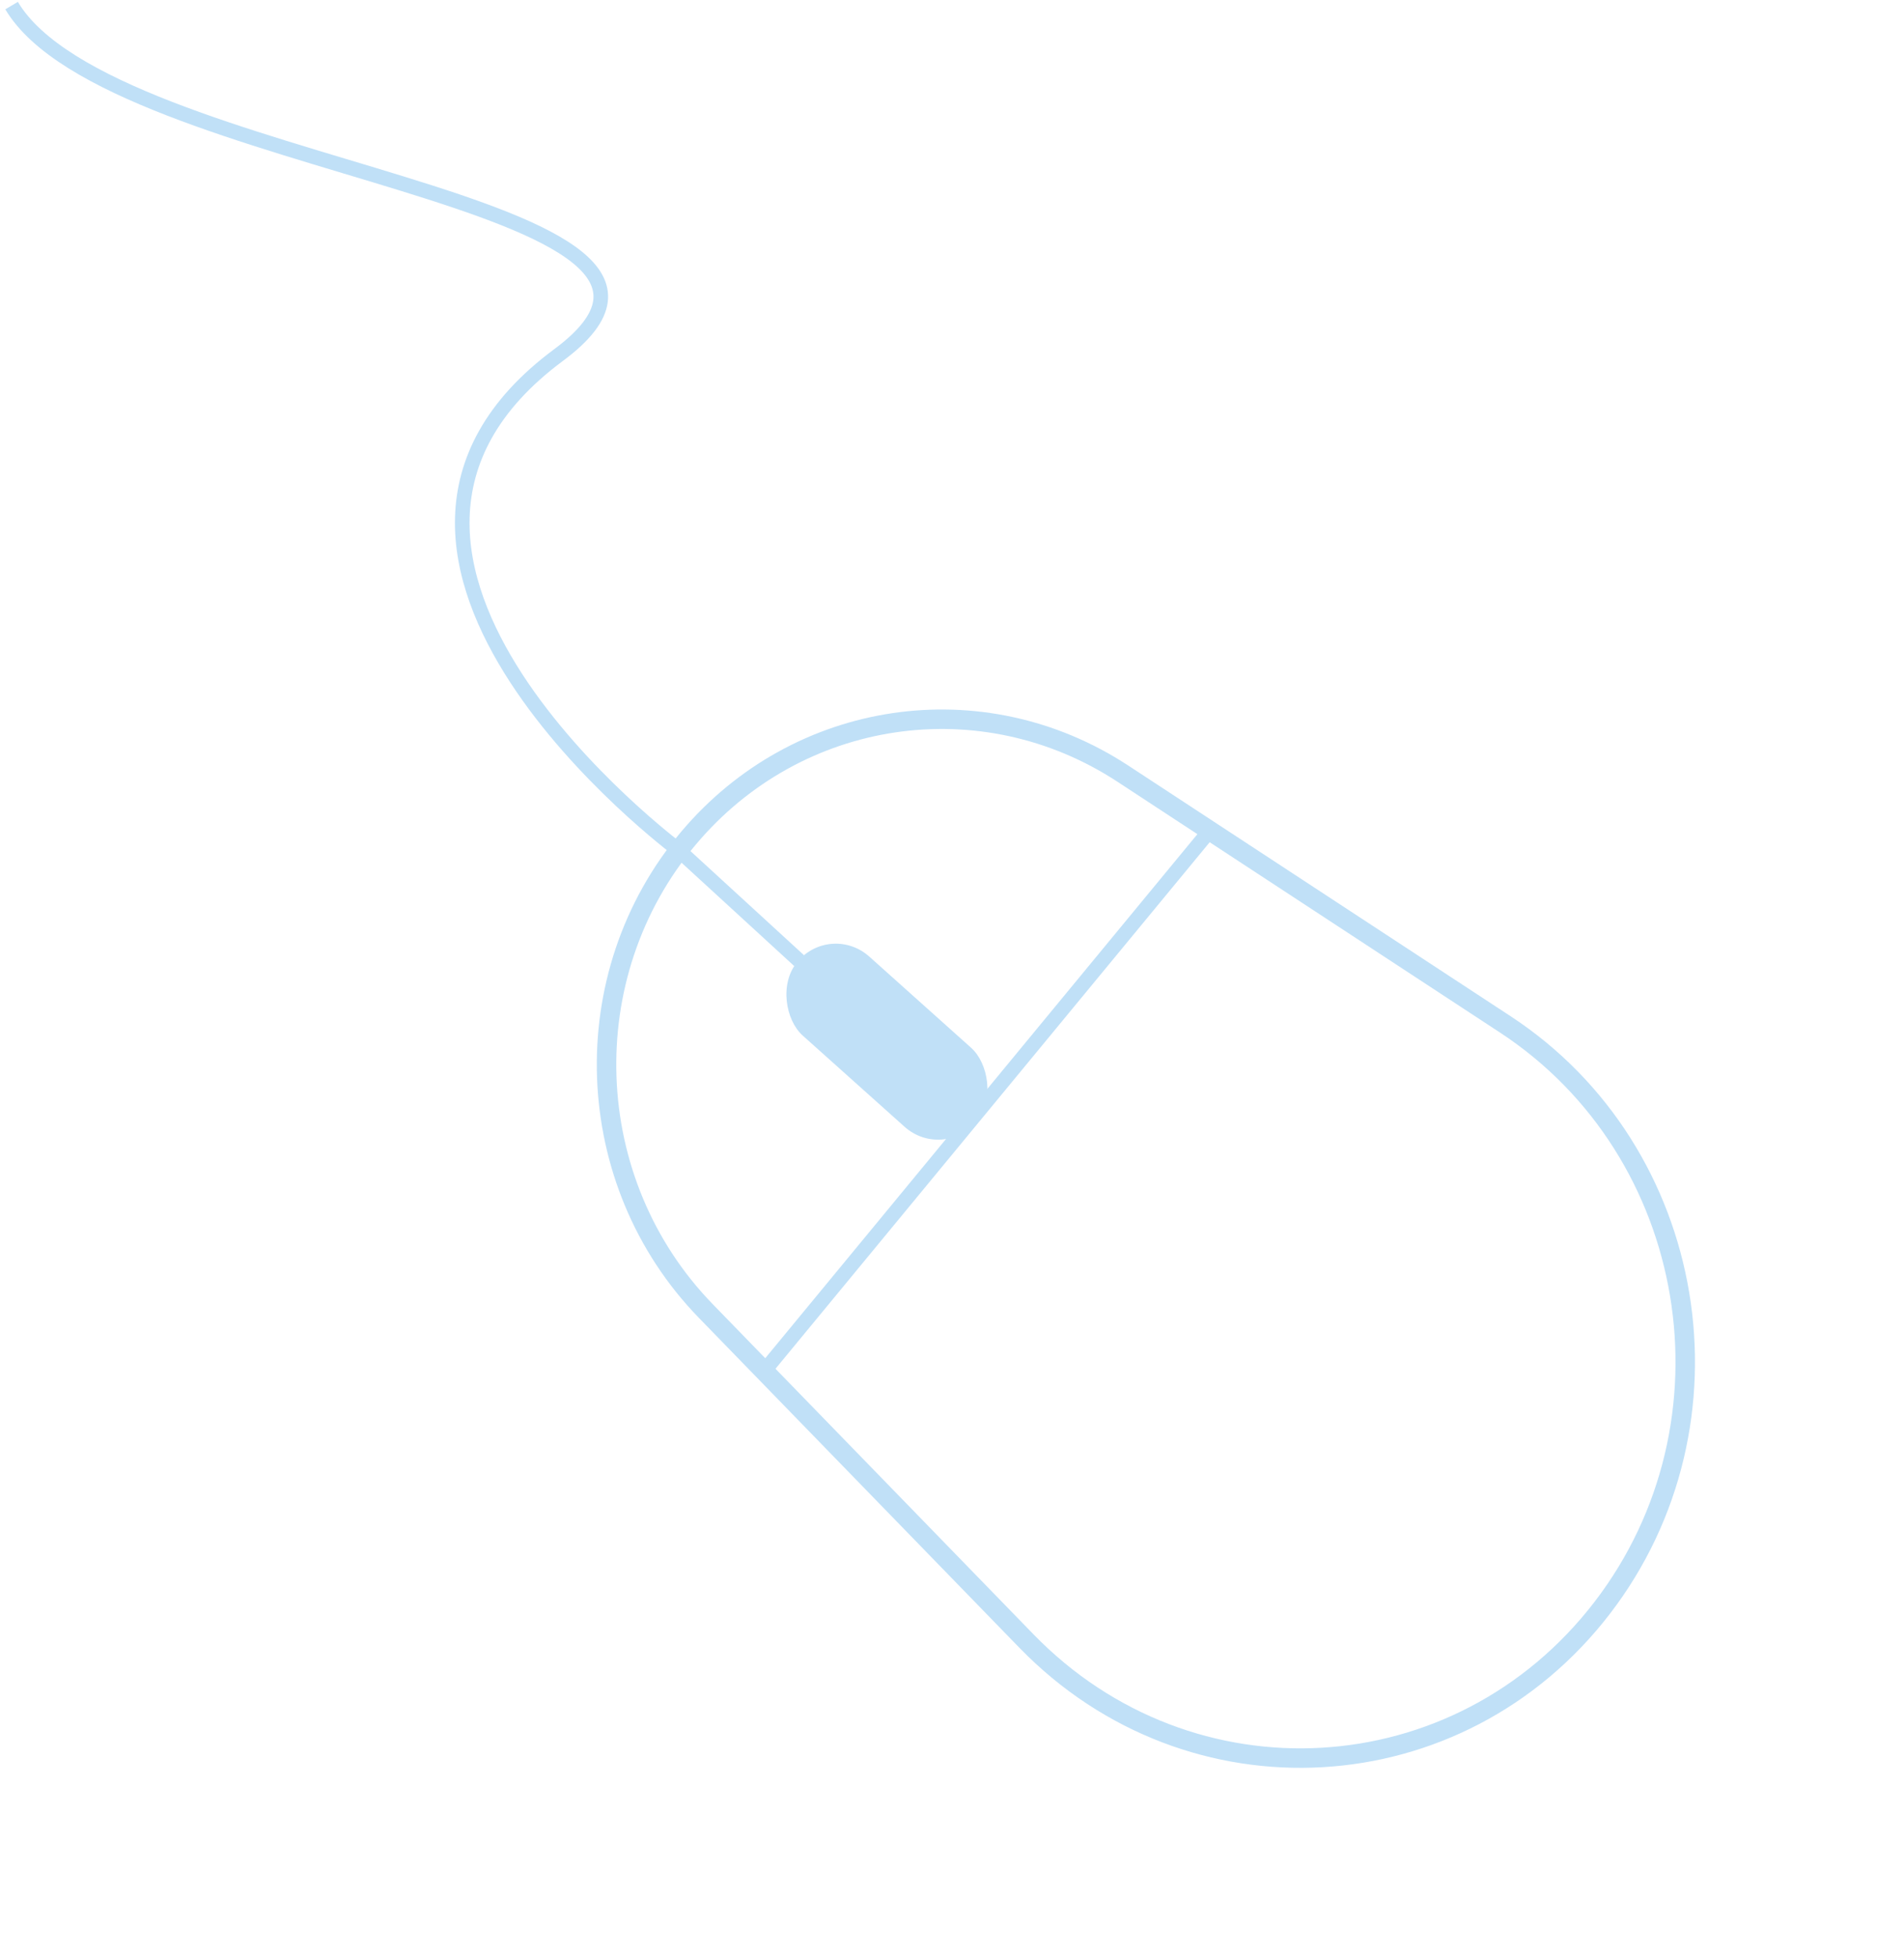 <svg width="252" height="259" viewBox="0 0 252 259" fill="none" xmlns="http://www.w3.org/2000/svg">
<path fill-rule="evenodd" clip-rule="evenodd" d="M148.621 102.376C129.996 90.167 105.563 93.784 91.142 110.886V110.886C75.824 129.052 76.814 156.393 93.409 173.47L135.856 217.151C157.521 239.445 193.125 237.394 212.052 212.761V212.761C230.847 188.299 224.88 152.363 199.229 135.549L148.621 102.376Z" stroke="#C0E0F7" stroke-width="2.577" stroke-linejoin="round"/>
<path d="M159.779 110.32L101.152 181.4" stroke="#C0E0F7" stroke-width="1.933" stroke-linejoin="round"/>
<path d="M89.722 112.404L105.781 127.129" stroke="#C0E0F7" stroke-width="1.933" stroke-linejoin="round"/>
<rect width="13.67" height="31.761" rx="6.835" transform="matrix(-0.645 0.764 0.745 0.667 109.964 122.023)" fill="#C0E0F7"/>
<path d="M89.721 112.404C89.721 112.404 37.87 73.712 73.941 46.97C102.169 26.043 14.695 22.869 1.533 0.741" stroke="#C0E0F7" stroke-width="1.933"/>
</svg>
